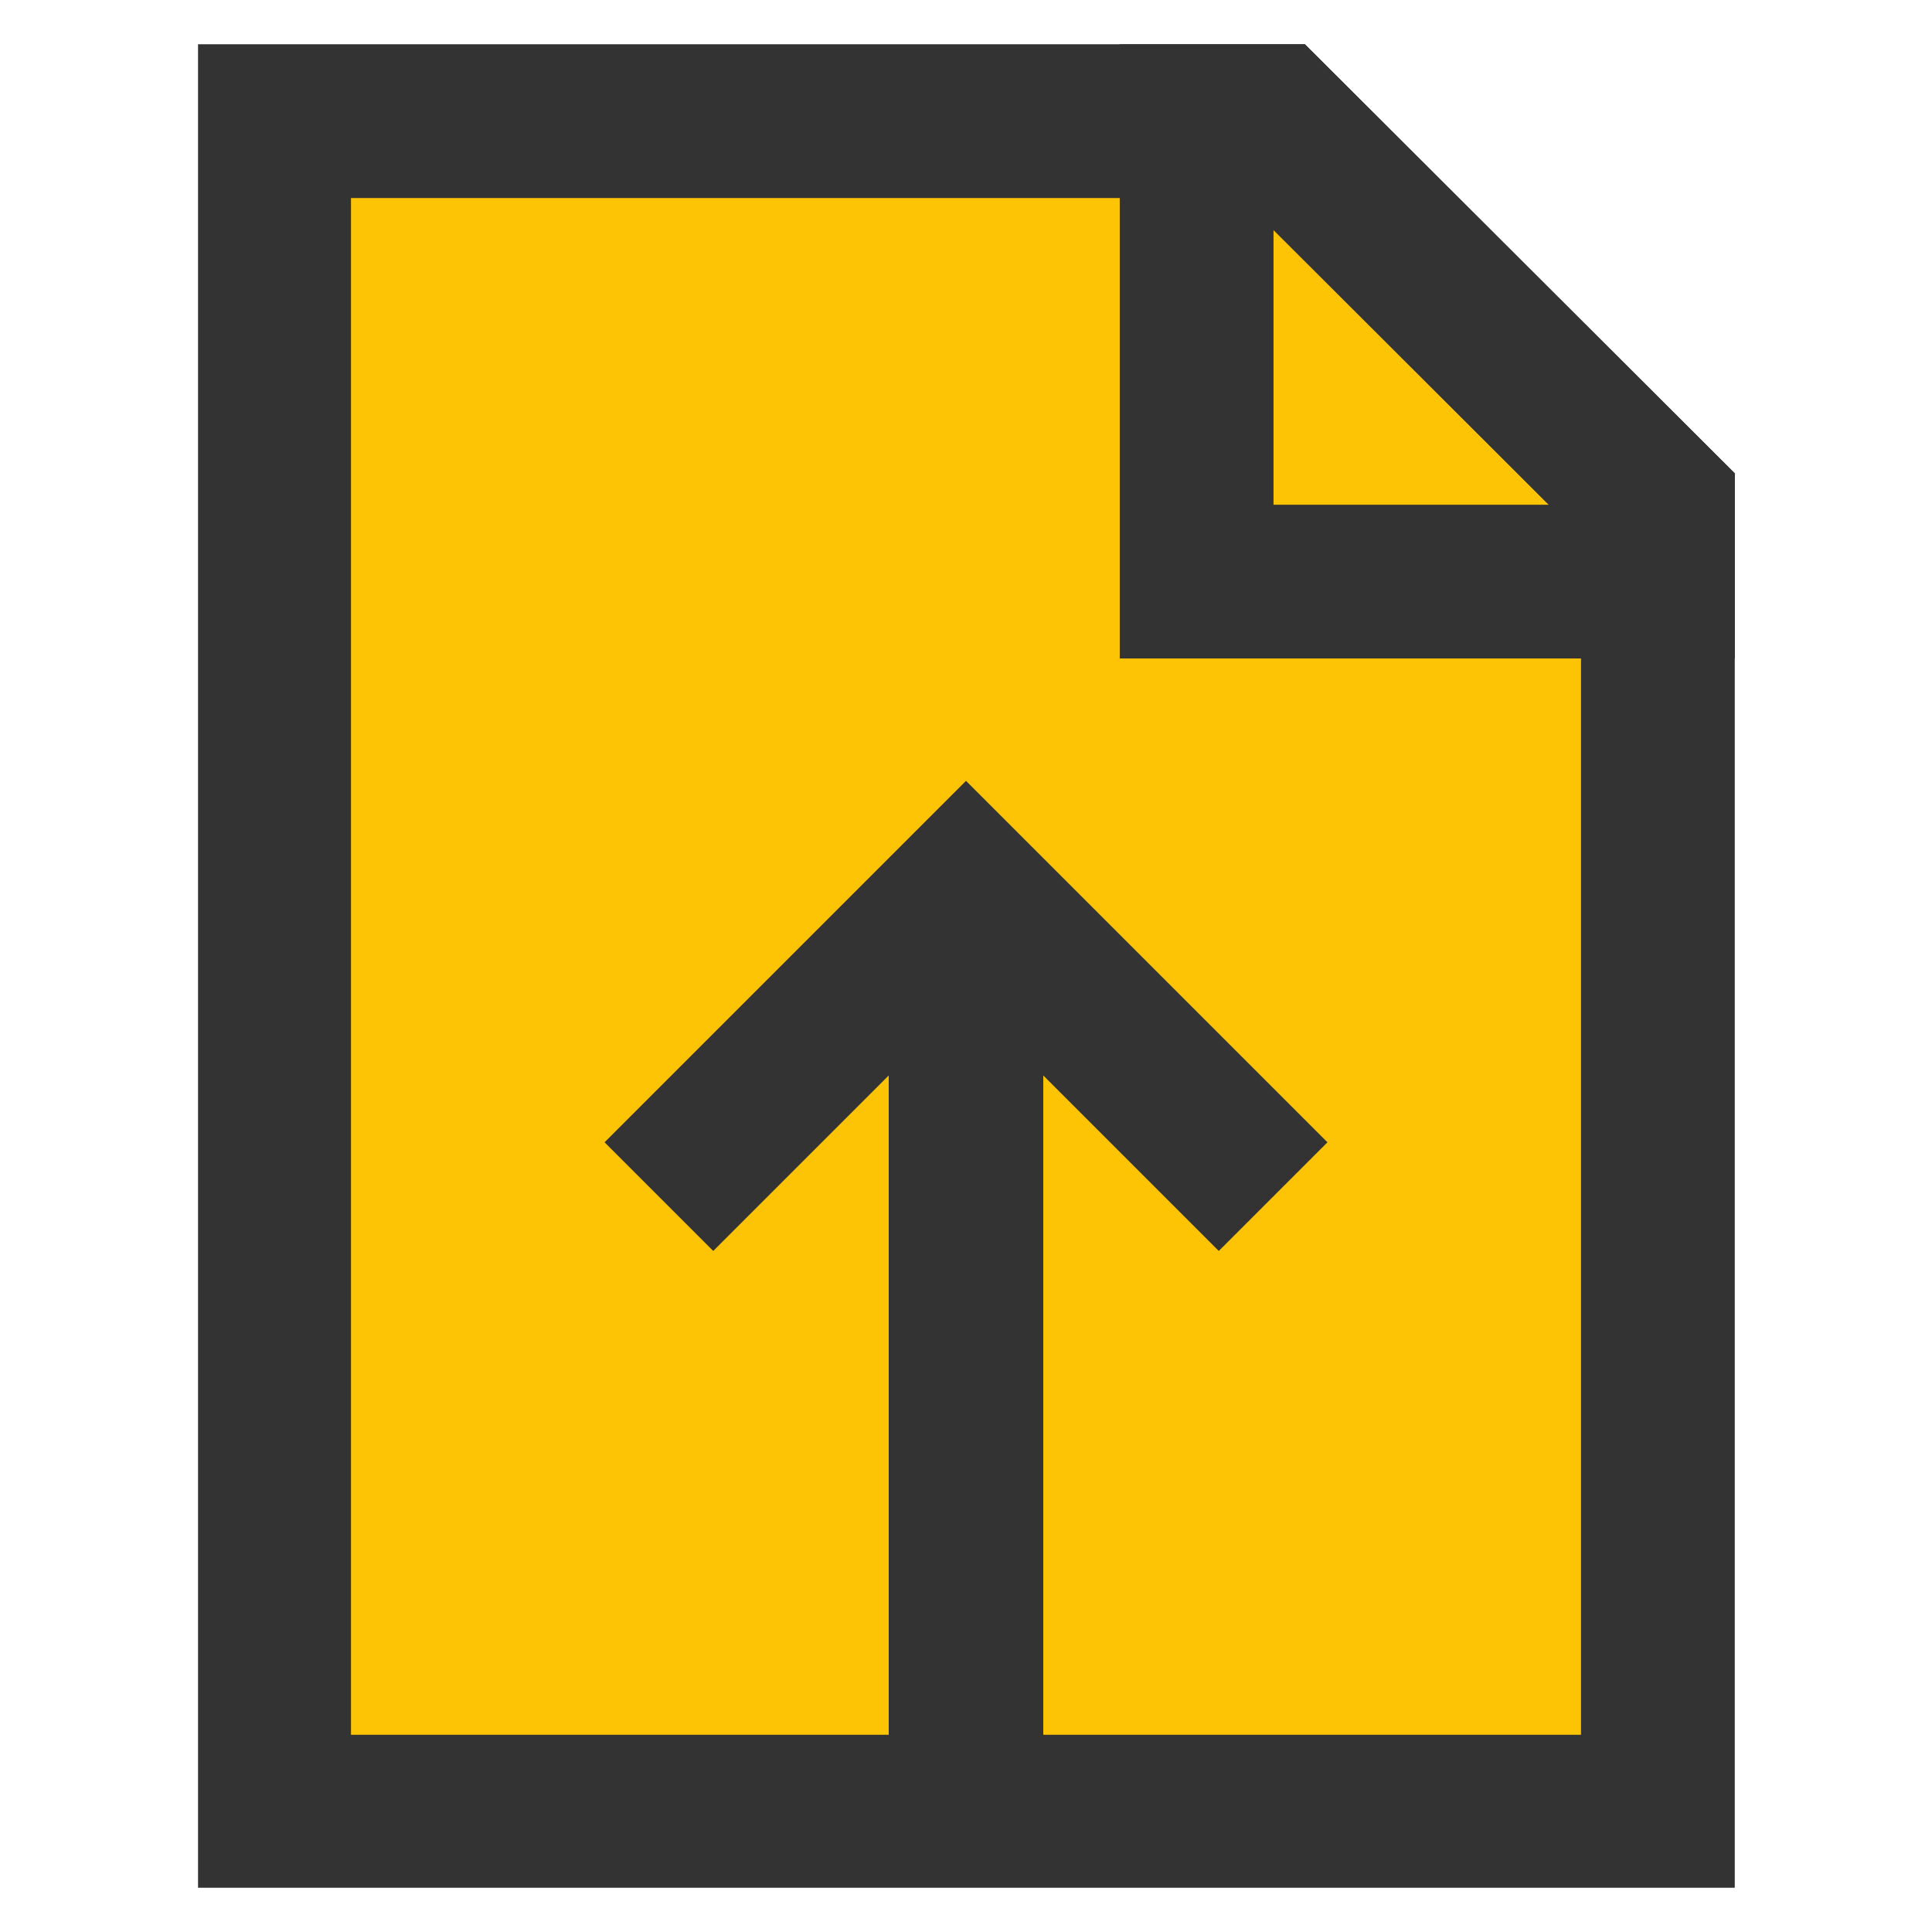 <svg width="60" height="60" viewBox="0 0 60 60" fill="none" xmlns="http://www.w3.org/2000/svg">
<path d="M9.6 4.8H37.8L50.4 13.8V56.4H9.6V4.8Z" fill="#FDC305"/>
<path d="M37.85 38.85L30 31L22.15 38.85L18.775 35.475L30 24.25L41.225 35.475L37.85 38.85Z" fill="#333333"/>
<path d="M53.875 20.45H34.775V1.375H40.525L53.875 14.7V20.45ZM39.55 15.675H48.1L39.55 7.125V15.675Z" fill="#333333"/>
<path d="M53.875 58.625H30V53.875H49.1V16.675L38.55 6.15H10.9V53.875H27.6V27.6H32.4V58.625H6.15V1.375H40.525L53.875 14.7V58.625Z" fill="#333333"/>
</svg>
